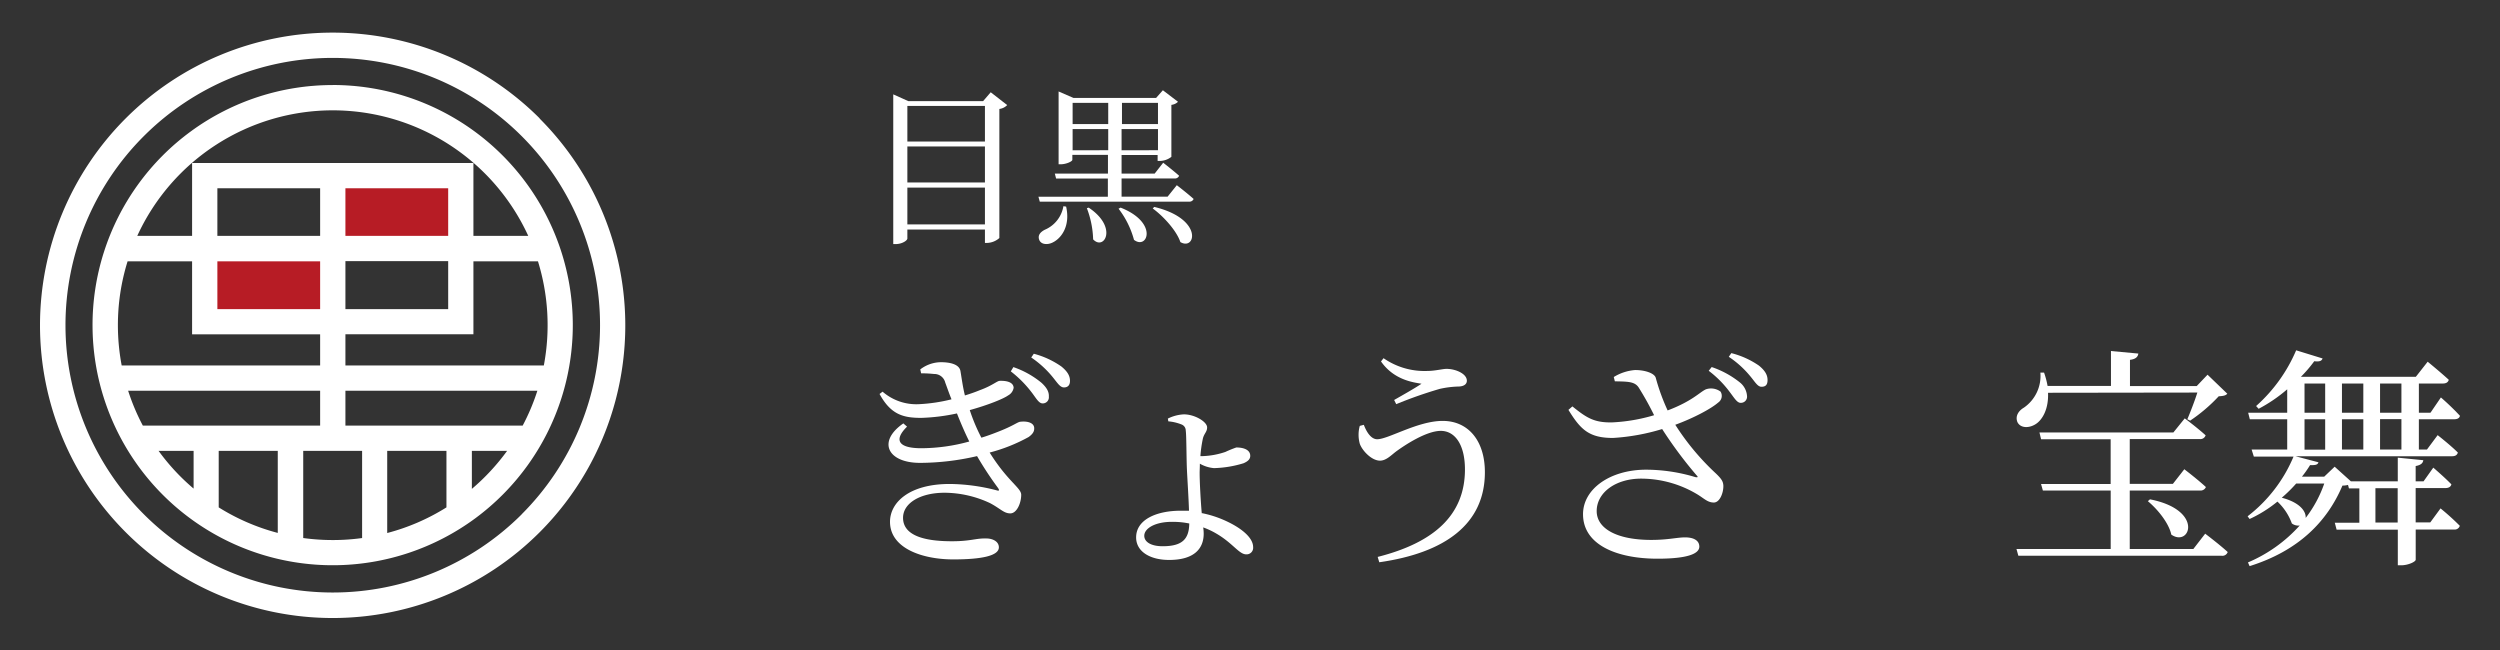 <svg xmlns="http://www.w3.org/2000/svg" viewBox="0 0 561.71 146.13"><rect x="0" y="0" width="561.71" height="146.13" fill="#333333" stroke="none"/><defs><style>.cls-1{fill:#b71c25;}.cls-2{fill:#fff;}.cls-3{fill:none;}</style></defs><g id="レイヤー_2" data-name="レイヤー 2"><g id="レイヤー_1-2" data-name="レイヤー 1"><rect class="cls-1" x="76.55" y="41.75" width="24.67" height="12.28"/><rect class="cls-1" x="48.15" y="57.73" width="24.67" height="12.28"/><path class="cls-2" d="M121.25,26.59a65.73,65.73,0,1,0-93,93,65.73,65.73,0,1,0,93-92.95Zm-4,88.94A60.05,60.05,0,1,1,32.3,30.6a60.05,60.05,0,1,1,84.93,84.93Z"/><path class="cls-2" d="M74.77,19.11A53.94,53.94,0,0,0,43.46,117v0h0a53.95,53.95,0,1,0,31.28-97.9Zm47.42,63H77.61v-7h28.76V58.71h14.5a48.56,48.56,0,0,1,1.32,23.4ZM100.31,101.3V114A47.92,47.92,0,0,1,87,119.76V101.3Zm-22.7-5.68V87.79h43.13a47.84,47.84,0,0,1-3.3,7.83Zm-15.2,5.68v18.44A48,48,0,0,1,49.14,114V101.3ZM32.09,95.62a47.84,47.84,0,0,1-3.3-7.83H71.93v7.83ZM48.84,58.71H71.93V69.45H48.84ZM100.7,53H77.61V42.3H100.7ZM71.93,53H48.84V42.3H71.93Zm5.68,5.67H100.7V69.45H77.61ZM74.77,24.79A48.33,48.33,0,0,1,118.69,53H106.37V36.63H43.16V53H30.84A48.35,48.35,0,0,1,74.77,24.79ZM28.67,58.71H43.16V75.12H71.93v7H27.34a49,49,0,0,1-.85-9A48,48,0,0,1,28.67,58.71Zm7,42.59h7.83v8.48A48.08,48.08,0,0,1,35.63,101.3Zm32.46,19.58V101.3H81.36v19.59a47.88,47.88,0,0,1-6.59.45A49,49,0,0,1,68.09,120.88Zm37.89-11V101.3h7.92A48.7,48.7,0,0,1,106,109.86Z"/><path class="cls-2" d="M226.3,23.61a2.94,2.94,0,0,1-1.76.87v29a4.33,4.33,0,0,1-2.74,1.1h-.5v-3H203.87v2c0,.46-1.18,1.26-2.63,1.26h-.54V21.2l3.4,1.53h16.78l1.72-2Zm-22.43.19v8H221.3v-8Zm0,9.11V41H221.3V32.91ZM221.3,50.42V42.15H203.87v8.27Z"/><path class="cls-2" d="M264.41,41.61s2.33,1.79,3.78,3.09a1,1,0,0,1-1,.61H233.62l-.3-1.1h15.6V40.12H237.29L237,39h11.94v-4.2h-8v1.11c0,.34-1.34,1-2.63,1h-.46V20.55L241.18,22h18.58l1.52-1.72,3.4,2.59a2.53,2.53,0,0,1-1.49.69V35.24a4.3,4.3,0,0,1-2.59.92h-.5V34.82H252V39h7.44l1.91-2.44s2.21,1.71,3.58,2.93a1,1,0,0,1-1,.61H252v4.09h10.34Zm-24.87,4.81c1,4.39-1.11,7.09-2.9,8-1.18.65-2.71.57-3.13-.5s.27-1.79,1.22-2.29a7,7,0,0,0,4.2-5.3ZM241,23.11v4.77h8V23.11Zm8,10.64V29h-8v4.77Zm-4.39,12.9c6.68,4.46,3.44,9.76,1,7.13a21.16,21.16,0,0,0-1.41-7Zm7.18,0c8.58,3.39,6,9.57,3,7.24a19.93,19.93,0,0,0-3.47-7Zm.3-23.54v4.77h8.09V23.11Zm8.09,10.64V29H252v4.77Zm-.84,12.74c11.1,2.67,9.31,9.92,5.87,7.9-.87-2.59-3.81-5.8-6.21-7.55Z"/><path class="cls-2" d="M206.77,83a7.73,7.73,0,0,1,4.59-1.62c2.14,0,4.18.47,4.44,2s.52,3.54,1,5.47c1.35-.41,2.5-.83,3.39-1.2,2.76-1,3.86-2.08,4.43-2.08,1.46-.06,3.08.26,3.13,1.56a2.39,2.39,0,0,1-1.25,1.72c-1,.73-4.44,2.14-8.61,3.29a40.61,40.61,0,0,0,2.61,6.2c1.2-.36,2.35-.78,3.39-1.19,4-1.52,4.75-2.4,5.48-2.4,1.51-.16,3.07.26,3,1.56,0,.63-.31,1.2-1.25,1.88a37.7,37.7,0,0,1-8.76,3.49c4.07,6.52,7.09,7.93,7.09,9.49,0,1.88-1,4.18-2.45,4.18s-2.19-1.05-4.54-2.3a24.35,24.35,0,0,0-10.22-2.34c-5.48,0-9.34,2.34-9.34,5.63,0,4.54,6.21,5.27,11,5.27,4.17,0,5.32-.68,7.66-.63,1.57,0,2.87.73,2.87,2,0,1.88-3.81,2.71-10.22,2.71-7,0-14.24-2.5-14.24-8.45,0-4.38,4.38-8.5,13.4-8.5a43.18,43.18,0,0,1,10.49,1.41c.68.21.73.05.41-.47a77.76,77.76,0,0,1-4.74-7.2A57.12,57.12,0,0,1,206.72,104c-7.3,0-9.65-4.8-3.75-8.87l.83.73c-2.92,2.87-2.19,4.85,3.23,4.85a40.74,40.74,0,0,0,10.75-1.51c-.94-1.88-1.88-4.07-2.77-6.31a43.54,43.54,0,0,1-8,1c-4,0-6.83-.68-9.39-5.37l.68-.52a11.56,11.56,0,0,0,8.24,2.81,37.34,37.34,0,0,0,7.25-1.09c-.52-1.25-.94-2.51-1.41-3.76a2.51,2.51,0,0,0-2.5-1.93,27.14,27.14,0,0,0-2.92-.15Zm20.92-.52A20.28,20.28,0,0,1,234,86c1.25,1.15,1.72,2.09,1.66,3.13a1.37,1.37,0,0,1-1.4,1.51c-.84,0-1.41-1.09-2.4-2.4a25.6,25.6,0,0,0-4.75-4.8Zm4.59-3a19.37,19.37,0,0,1,6.2,2.87c1.41,1.15,1.93,2.14,1.93,3.23,0,.94-.47,1.47-1.35,1.47s-1.46-1-2.56-2.35a22.36,22.36,0,0,0-4.8-4.38Z"/><path class="cls-2" d="M269.93,115.27a23.92,23.92,0,0,1,5.73,1.88c2.77,1.3,5.9,3.44,5.9,5.79a1.47,1.47,0,0,1-1.57,1.61c-1.61,0-3-2.55-6.83-4.74a17.58,17.58,0,0,0-2.82-1.31,9.85,9.85,0,0,1,.11,1.41c0,3.24-2,5.9-7.77,5.9-4.28,0-7.41-1.88-7.41-5.06,0-4.07,4.69-6,10-6,.63,0,1.26,0,1.88,0-.1-3.13-.36-6.93-.47-9.33s-.1-7.72-.26-8.66a1.47,1.47,0,0,0-1-1.41,10.36,10.36,0,0,0-2.92-.68l-.1-.62A9,9,0,0,1,266,93.1c2.45,0,5.22,1.67,5.22,2.93,0,1-.63,1.3-.94,2.45a28.88,28.88,0,0,0-.57,4h.62a17.69,17.69,0,0,0,5-.94,24.35,24.35,0,0,1,2.45-1c1.56,0,3.13.47,3.13,1.88,0,.68-.42,1.2-1.52,1.67a24.76,24.76,0,0,1-6.62,1.09,7.63,7.63,0,0,1-3.18-1c0,.78-.05,1.51-.05,2.09,0,1.88.21,6,.47,9Zm-2.72,2.35a18.48,18.48,0,0,0-3.91-.37c-3.75,0-6.2,1.46-6.2,3.13,0,1.41,1.56,2.35,4.12,2.35C265.6,122.73,267.16,121.16,267.21,117.62Z"/><path class="cls-2" d="M306.43,95.45c.73,1.93,1.77,3.24,3,3.24,2.5,0,9.13-4.12,14.71-4.12,5.74,0,9.49,4.43,9.49,11.52,0,11.74-9.07,18.15-23.73,20.24l-.36-1.2c12.56-3.18,19.61-9.34,19.61-19.66,0-5.48-2.19-8.66-5.43-8.66s-8.08,3.18-10.12,4.69c-1.09.84-2.19,2-3.54,2-1.88,0-4-2.25-4.54-3.81a7.51,7.51,0,0,1,0-4Zm3.86-14.24.57-.73a16.12,16.12,0,0,0,9.75,2.87c1.83,0,3.5-.47,4.39-.47,2.08,0,4.58,1.1,4.58,2.66,0,.78-.67,1.31-2,1.31a21.72,21.72,0,0,0-4.07.52,95.87,95.87,0,0,0-9.8,3.44l-.47-.94c2.19-1.25,4.69-2.66,6.15-3.65C317.54,85.91,313.21,85.39,310.29,81.21Z"/><path class="cls-2" d="M362.59,84.71a10.74,10.74,0,0,1,4.8-1.57c2.24,0,4.38.73,4.64,1.78a46.42,46.42,0,0,0,2.66,7.3c5.63-2.14,7.2-4.12,8.61-4.75a3.59,3.59,0,0,1,3.28.52,1.81,1.81,0,0,1-.52,2.45c-1.56,1.36-5.42,3.45-9.65,5a55.52,55.52,0,0,0,9.08,10.9c1.25,1.2,1.67,1.78,1.72,2.77.05,1.56-.78,3.8-2.14,3.8s-2.09-.83-3.6-1.77a24.6,24.6,0,0,0-12.72-3.6c-5.74,0-10,3.13-10,7.3,0,3.81,4.33,6.47,12.26,6.47,3.86,0,5.74-.57,7.61-.57s3.19.67,3.19,2.08c0,1.57-2.56,2.71-9.39,2.71-9.08,0-16.74-3.07-16.74-10,0-5.68,6.1-10,14.18-10a38.7,38.7,0,0,1,11.06,1.67c.57.1.68,0,.26-.42a94.33,94.33,0,0,1-7.72-10.38,47.25,47.25,0,0,1-11.06,2c-5.42,0-7.3-1.93-10-6.31l.89-.78c3.23,2.61,4.9,3.65,8.86,3.6a39.24,39.24,0,0,0,9.5-1.62,68.71,68.71,0,0,0-3.45-6.2c-.88-1.36-2.4-1.36-5.37-1.41Zm22-2.24a20.62,20.62,0,0,1,6.31,3.44A4.26,4.26,0,0,1,392.53,89a1.38,1.38,0,0,1-1.46,1.51c-.78,0-1.41-1.1-2.4-2.4a23.6,23.6,0,0,0-4.75-4.8ZM389,79.34a19.21,19.21,0,0,1,6.21,2.81c1.41,1.15,1.93,2.14,1.93,3.24s-.47,1.51-1.36,1.51-1.45-1.1-2.55-2.4a21.86,21.86,0,0,0-4.8-4.33Z"/><path class="cls-2" d="M495.47,119.91s3.18,2.4,5.06,4.12a1.25,1.25,0,0,1-1.36.84H453.49l-.42-1.52h21.17V110.21H459l-.41-1.46h15.64V98.69H458.6l-.37-1.52h30.09L490.88,94s2.92,2.19,4.69,3.81a1.24,1.24,0,0,1-1.35.84h-15.7v10.06h9.7l2.56-3.28s3,2.29,4.85,4a1.28,1.28,0,0,1-1.36.78H478.52v13.14h14.29ZM460.16,88.25c.16,3.55-1.2,6-2.71,7s-3.49,1-4.17-.42c-.52-1.31.21-2.51,1.46-3.24a8.67,8.67,0,0,0,3.7-7.87l.83,0a19.65,19.65,0,0,1,.79,3H474.3V78.87l6.15.57c-.1.73-.57,1.25-1.88,1.41v5.89h15L496,84.19l4.44,4.27c-.37.42-.89.52-1.93.58a36.52,36.52,0,0,1-6.42,5.47l-.63-.31c.68-1.62,1.62-4,2.25-6Zm22.9,23.94c12.25,2.4,9,10.85,4.8,7.93-.58-2.66-3.13-5.74-5.27-7.51Z"/><path class="cls-2" d="M548.35,114.23a55.41,55.41,0,0,1,4.33,3.91,1.19,1.19,0,0,1-1.31.83h-8.6v6.78c0,.47-1.72,1.26-3.24,1.26h-.78v-8H525l-.41-1.56h5.52v-7.72h-2.34l-.21-.78a4.22,4.22,0,0,1-1.25.15c-3.44,8.14-9.91,14.66-20.86,18.1l-.37-.83a32.88,32.88,0,0,0,11.63-8.3,2.4,2.4,0,0,1-1.77-.46,12.59,12.59,0,0,0-3.24-4.91,28.89,28.89,0,0,1-6.25,3.91L505,116a32.92,32.92,0,0,0,10.32-13.41h-8.92L505.9,101h8V94.2h-8.4l-.37-1.46h8.77V87.47a34.12,34.12,0,0,1-6.42,4.38l-.57-.62a35.2,35.2,0,0,0,9-12.52l5.94,1.83c-.2.52-.62.78-1.87.62a30.49,30.49,0,0,1-3,3.5h25.82l2.66-3.39s2.92,2.39,4.74,4.06c-.15.58-.62.84-1.35.84h-5.37v6.57h2.6l2.35-3.44a56.25,56.25,0,0,1,4.28,4.12c-.11.57-.63.78-1.31.78h-7.92V101h1.82l2.4-3.23s2.87,2.24,4.54,3.91c-.16.57-.58.83-1.31.83H515.75l5.17,1.36c-.16.52-.58.68-1.88.63a25.77,25.77,0,0,1-1.83,2.6h5l2.35-2.24,3.65,3.29h10.53v-5.32l5.74.57c-.1.68-.57,1.1-1.72,1.31v3.44h1.77l2.19-3.08s2.56,2.19,4.07,3.76c-.16.57-.63.83-1.36.83h-6.67v7.72h3.28Zm-32.44-5.58a32.4,32.4,0,0,1-3.23,3.18c4.12,1.09,5.47,3.08,5.37,4.54a27.32,27.32,0,0,0,4.17-7.72Zm1.88-15.91h4.64V86.17h-4.64Zm0,8.29h4.64V94.2h-4.64ZM531,92.74V86.17h-4.8v6.57Zm-4.8,1.46V101H531V94.2Zm12.52,23.21v-7.72h-5v7.72Zm.84-31.24h-4.8v6.57h4.8Zm0,8h-4.8V101h4.8Z"/><rect class="cls-3" width="561.71" height="146.13"/></g></g></svg>